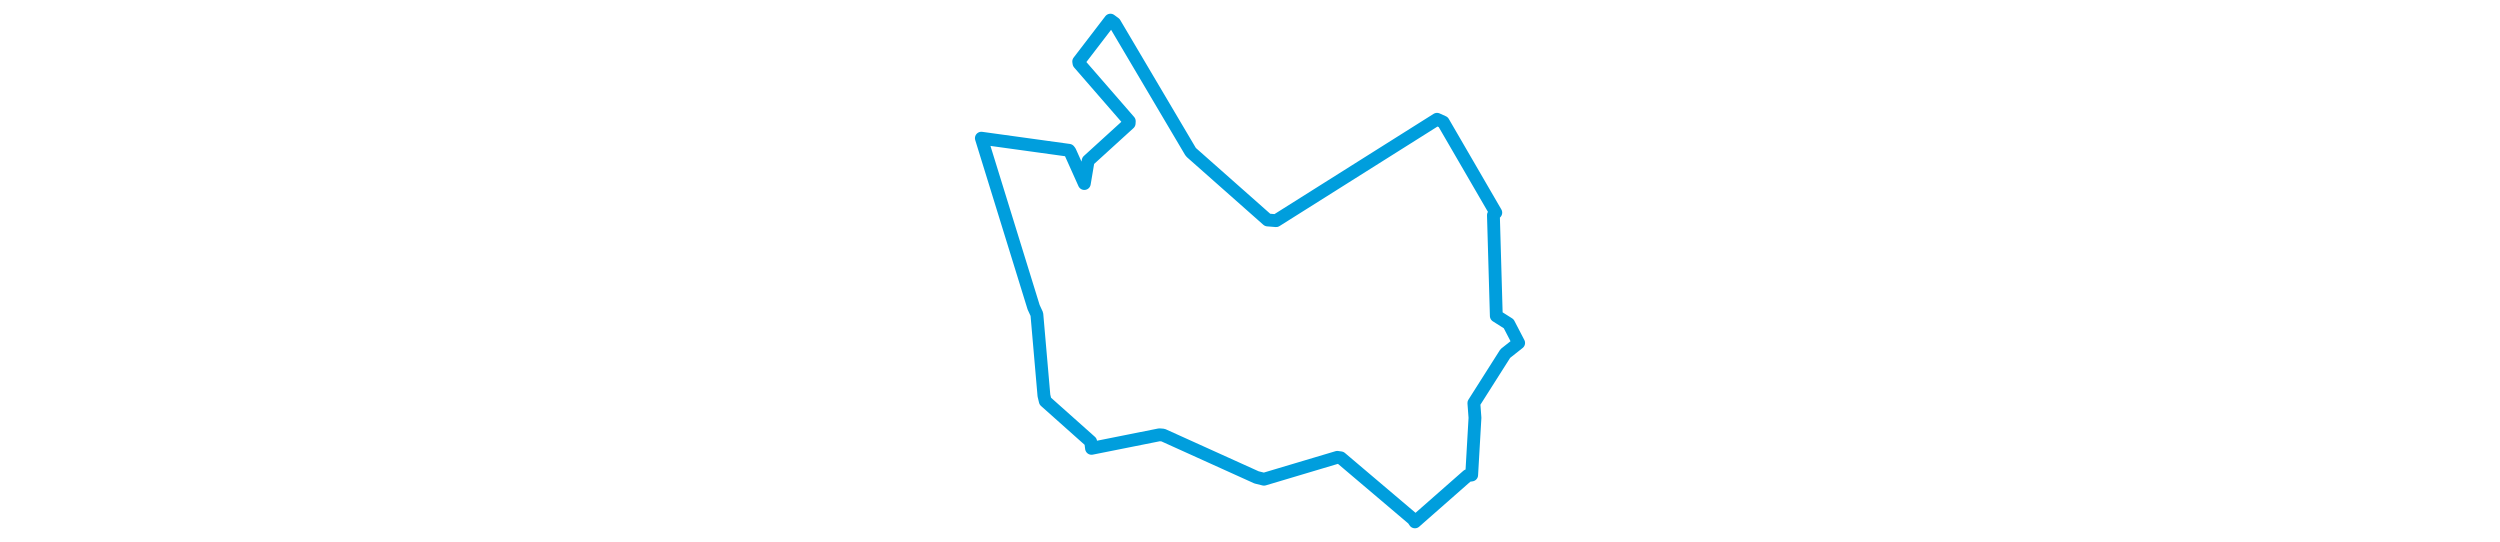 <svg viewBox="0 0 231.024 216.805" width="1000" xmlns="http://www.w3.org/2000/svg"><polygon points="8.053,55.274 28.96,122.887 30.256,125.701 33.083,158.217 33.626,160.473 51.779,176.647 52.121,179.34 79.27,173.92 80.72,174.029 118.133,190.952 121.107,191.689 150.428,182.939 151.819,183.135 180.739,207.651 181.486,208.753 202.55,190.234 204.18,189.998 205.499,167.115 205.058,161.226 217.636,141.408 222.972,137.18 218.982,129.503 214.036,126.372 212.878,86.07 213.828,85.057 192.806,48.836 190.318,47.713 125.953,88.263 122.541,87.991 92.095,61.051 91.709,60.594 61.386,9.304 59.68,8.053 46.993,24.607 47.104,25.315 67.227,48.47 67.171,49.356 50.777,64.285 49.24,73.416 43.504,60.639 43.112,60.119 8.053,55.274" stroke="#009edd" stroke-width="5.131px" fill="none" stroke-linejoin="round" vector-effect="non-scaling-stroke"></polygon></svg>